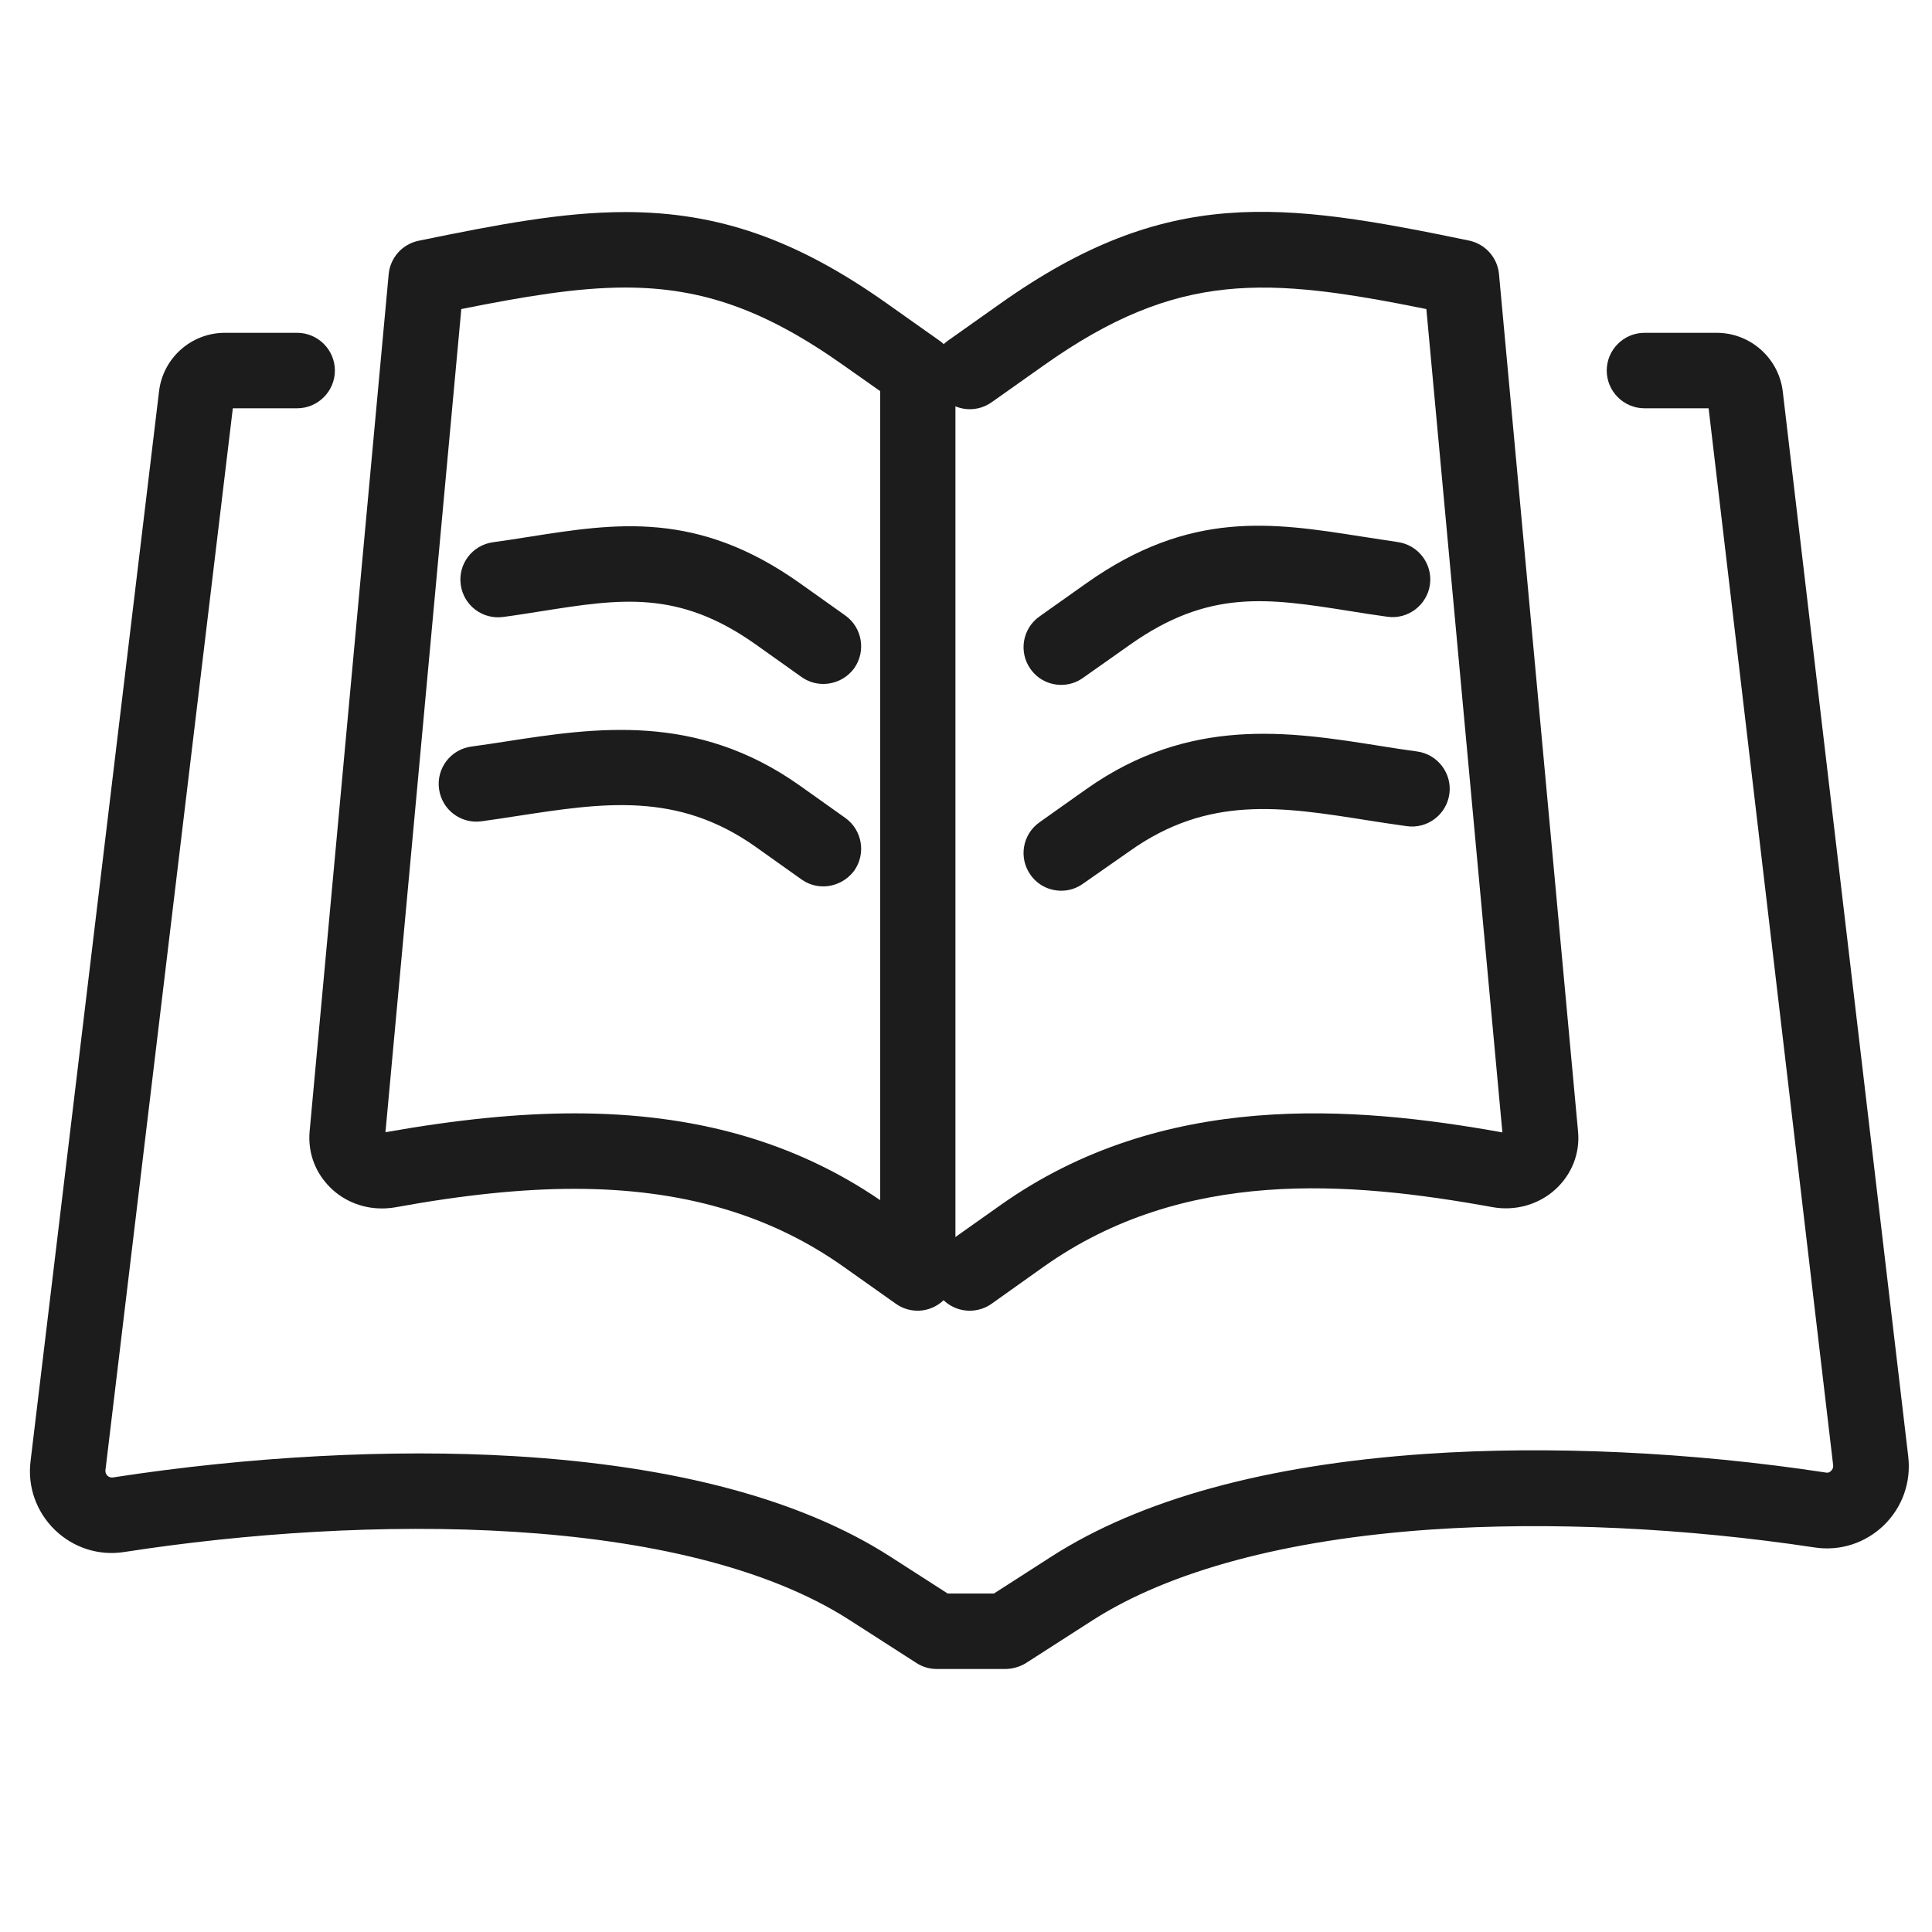 <?xml version="1.0" standalone="no"?><!DOCTYPE svg PUBLIC "-//W3C//DTD SVG 1.1//EN" "http://www.w3.org/Graphics/SVG/1.1/DTD/svg11.dtd"><svg t="1583240142710" class="icon" viewBox="0 0 1024 1024" version="1.1" xmlns="http://www.w3.org/2000/svg" p-id="9797" xmlns:xlink="http://www.w3.org/1999/xlink" width="200" height="200"><defs><style type="text/css"></style></defs><path d="M532.7 884.6h-36.2c-3.8 0-7.6-1.1-10.8-3.2l-35.5-22.8c-88.3-56.7-256.5-55.8-384.4-36-13.4 2.1-26.8-2.2-36.6-11.6-9.9-9.6-14.7-22.9-13-36.6l68.1-567c2.1-17.7 17.1-31 34.9-31h38.3c11 0 20 9 20 20s-9 20-20 20h-34.1L55.9 779.1c-0.2 1.6 0.6 2.6 1.1 3.1 0.8 0.7 1.7 1 2.7 0.9 72.4-11.2 148.1-15.2 213.1-11.3 85 5.1 152 23 199 53.2l30.5 19.6h24.5l30.5-19.6c47.2-30.3 113.9-48.6 198.2-54.4 65.6-4.5 141-1 212.4 9.9 0.4 0.1 1.5 0.2 2.6-0.9 0.5-0.5 1.3-1.5 1.1-3.1l-66-560.1h-34c-11 0-20-9-20-20s9-20 20-20h38.3c17.8 0 32.9 13.4 35 31.1l66.5 564.4c1.6 13.7-3.1 27-13 36.6-9.8 9.4-23.1 13.7-36.5 11.7-68.6-10.4-140.9-13.8-203.7-9.5-76.4 5.3-138.4 21.9-179.3 48.2l-35.5 22.8c-3.1 1.8-6.9 2.9-10.7 2.9z" fill="#1C1C1C" p-id="9798"></path><path d="M486.4 694.7c-4.1 0-8.1-1.2-11.6-3.7l-27.7-19.6c-39.2-27.8-85.9-41.3-142.6-41.3-27.7 0-58.8 3.2-95 9.8-2.4 0.4-4.8 0.6-7.2 0.6-11 0-21.5-4.6-28.7-12.6-7.1-7.8-10.4-17.8-9.5-28.2L206 145.4c0.8-8.8 7.2-16 15.9-17.8 41.8-8.6 76.4-15.2 109.5-15.2 49.2 0 90.8 14.5 138.9 48.6l27.7 19.6c5.3 3.7 8.4 9.8 8.4 16.3v477.7c0 7.5-4.2 14.3-10.8 17.8-2.9 1.5-6 2.3-9.2 2.3zM304.6 590.1c63.5 0 116.5 15 161.9 46V207.3l-19.3-13.6c-41.4-29.3-74.9-41.3-115.8-41.3-25.7 0-53.8 4.8-86.9 11.4l-40.2 436.3c37.8-6.7 70.6-10 100.3-10z" fill="#1C1C1C" p-id="9799"></path><path d="M514 694.7c-6.3 0-12.4-2.9-16.3-8.4-6.4-9-4.3-21.5 4.8-27.9l27.7-19.6c85.9-60.9 187.1-52.8 266.1-38.6L756 163.8c-84.4-17-131.6-20.6-202.7 29.8l-27.7 19.6c-9 6.4-21.5 4.3-27.9-4.8-6.4-9-4.3-21.5 4.8-27.9l27.7-19.6c88.3-62.6 148.9-54 248.4-33.4 8.6 1.8 15.1 9 15.9 17.8l41.9 454.4c1.1 11.5-3.3 22.7-11.9 30.6-8.9 8.2-21.4 11.7-33.5 9.5-76-13.8-163.7-20.9-237.7 31.5L525.6 691c-3.5 2.5-7.6 3.7-11.6 3.7z" fill="#1C1C1C" p-id="9800"></path><path d="M562.5 363c-6.3 0-12.4-2.9-16.3-8.4-6.4-9-4.3-21.5 4.8-27.9l24.7-17.5c55.1-39.1 99-32.2 145.5-24.9 6.4 1 13 2 19.6 3 10.9 1.5 18.6 11.6 17.1 22.5s-11.6 18.6-22.5 17.1c-7-1-13.8-2-20.4-3.1-43.1-6.8-74.3-11.7-116.2 18L574 359.3c-3.5 2.5-7.5 3.7-11.5 3.7zM562.5 472.1c-6.3 0-12.4-2.9-16.3-8.4-6.4-9-4.3-21.5 4.8-27.9l24.7-17.5c54.9-38.9 108-30.5 154.8-23.1 6.8 1.1 13.8 2.2 20.6 3.1 10.9 1.5 18.6 11.6 17.1 22.5s-11.6 18.6-22.5 17.1c-7.2-1-14.4-2.1-21.4-3.2-44.9-7.1-83.7-13.3-125.4 16.3L574 468.4c-3.5 2.5-7.5 3.7-11.5 3.7zM436.3 362.5c-4 0-8-1.2-11.5-3.7l-24.2-17.2c-41-29.1-71.6-24.3-113.9-17.6-6.4 1-13.1 2.1-20 3-10.9 1.5-21-6.1-22.5-17.1-1.5-10.9 6.1-21 17.1-22.5 6.5-0.9 13-1.9 19.3-2.9 45.7-7.2 88.9-14 143.2 24.5l24.2 17.2c9 6.4 11.1 18.9 4.8 27.9-4 5.5-10.2 8.4-16.5 8.4zM436.3 469.8c-4 0-8-1.2-11.5-3.7l-24.2-17.2c-41.6-29.5-80.9-23.4-126.5-16.4-6.2 1-12.6 1.9-18.9 2.8-10.9 1.5-21-6.1-22.5-17.1-1.5-10.9 6.1-21 17.1-22.5 6.1-0.8 12.3-1.8 18.3-2.7 47.3-7.3 100.9-15.5 155.7 23.3l24.2 17.2c9 6.4 11.1 18.9 4.8 27.9-4 5.4-10.2 8.4-16.5 8.4z" fill="#1C1C1C" p-id="9801"></path></svg>